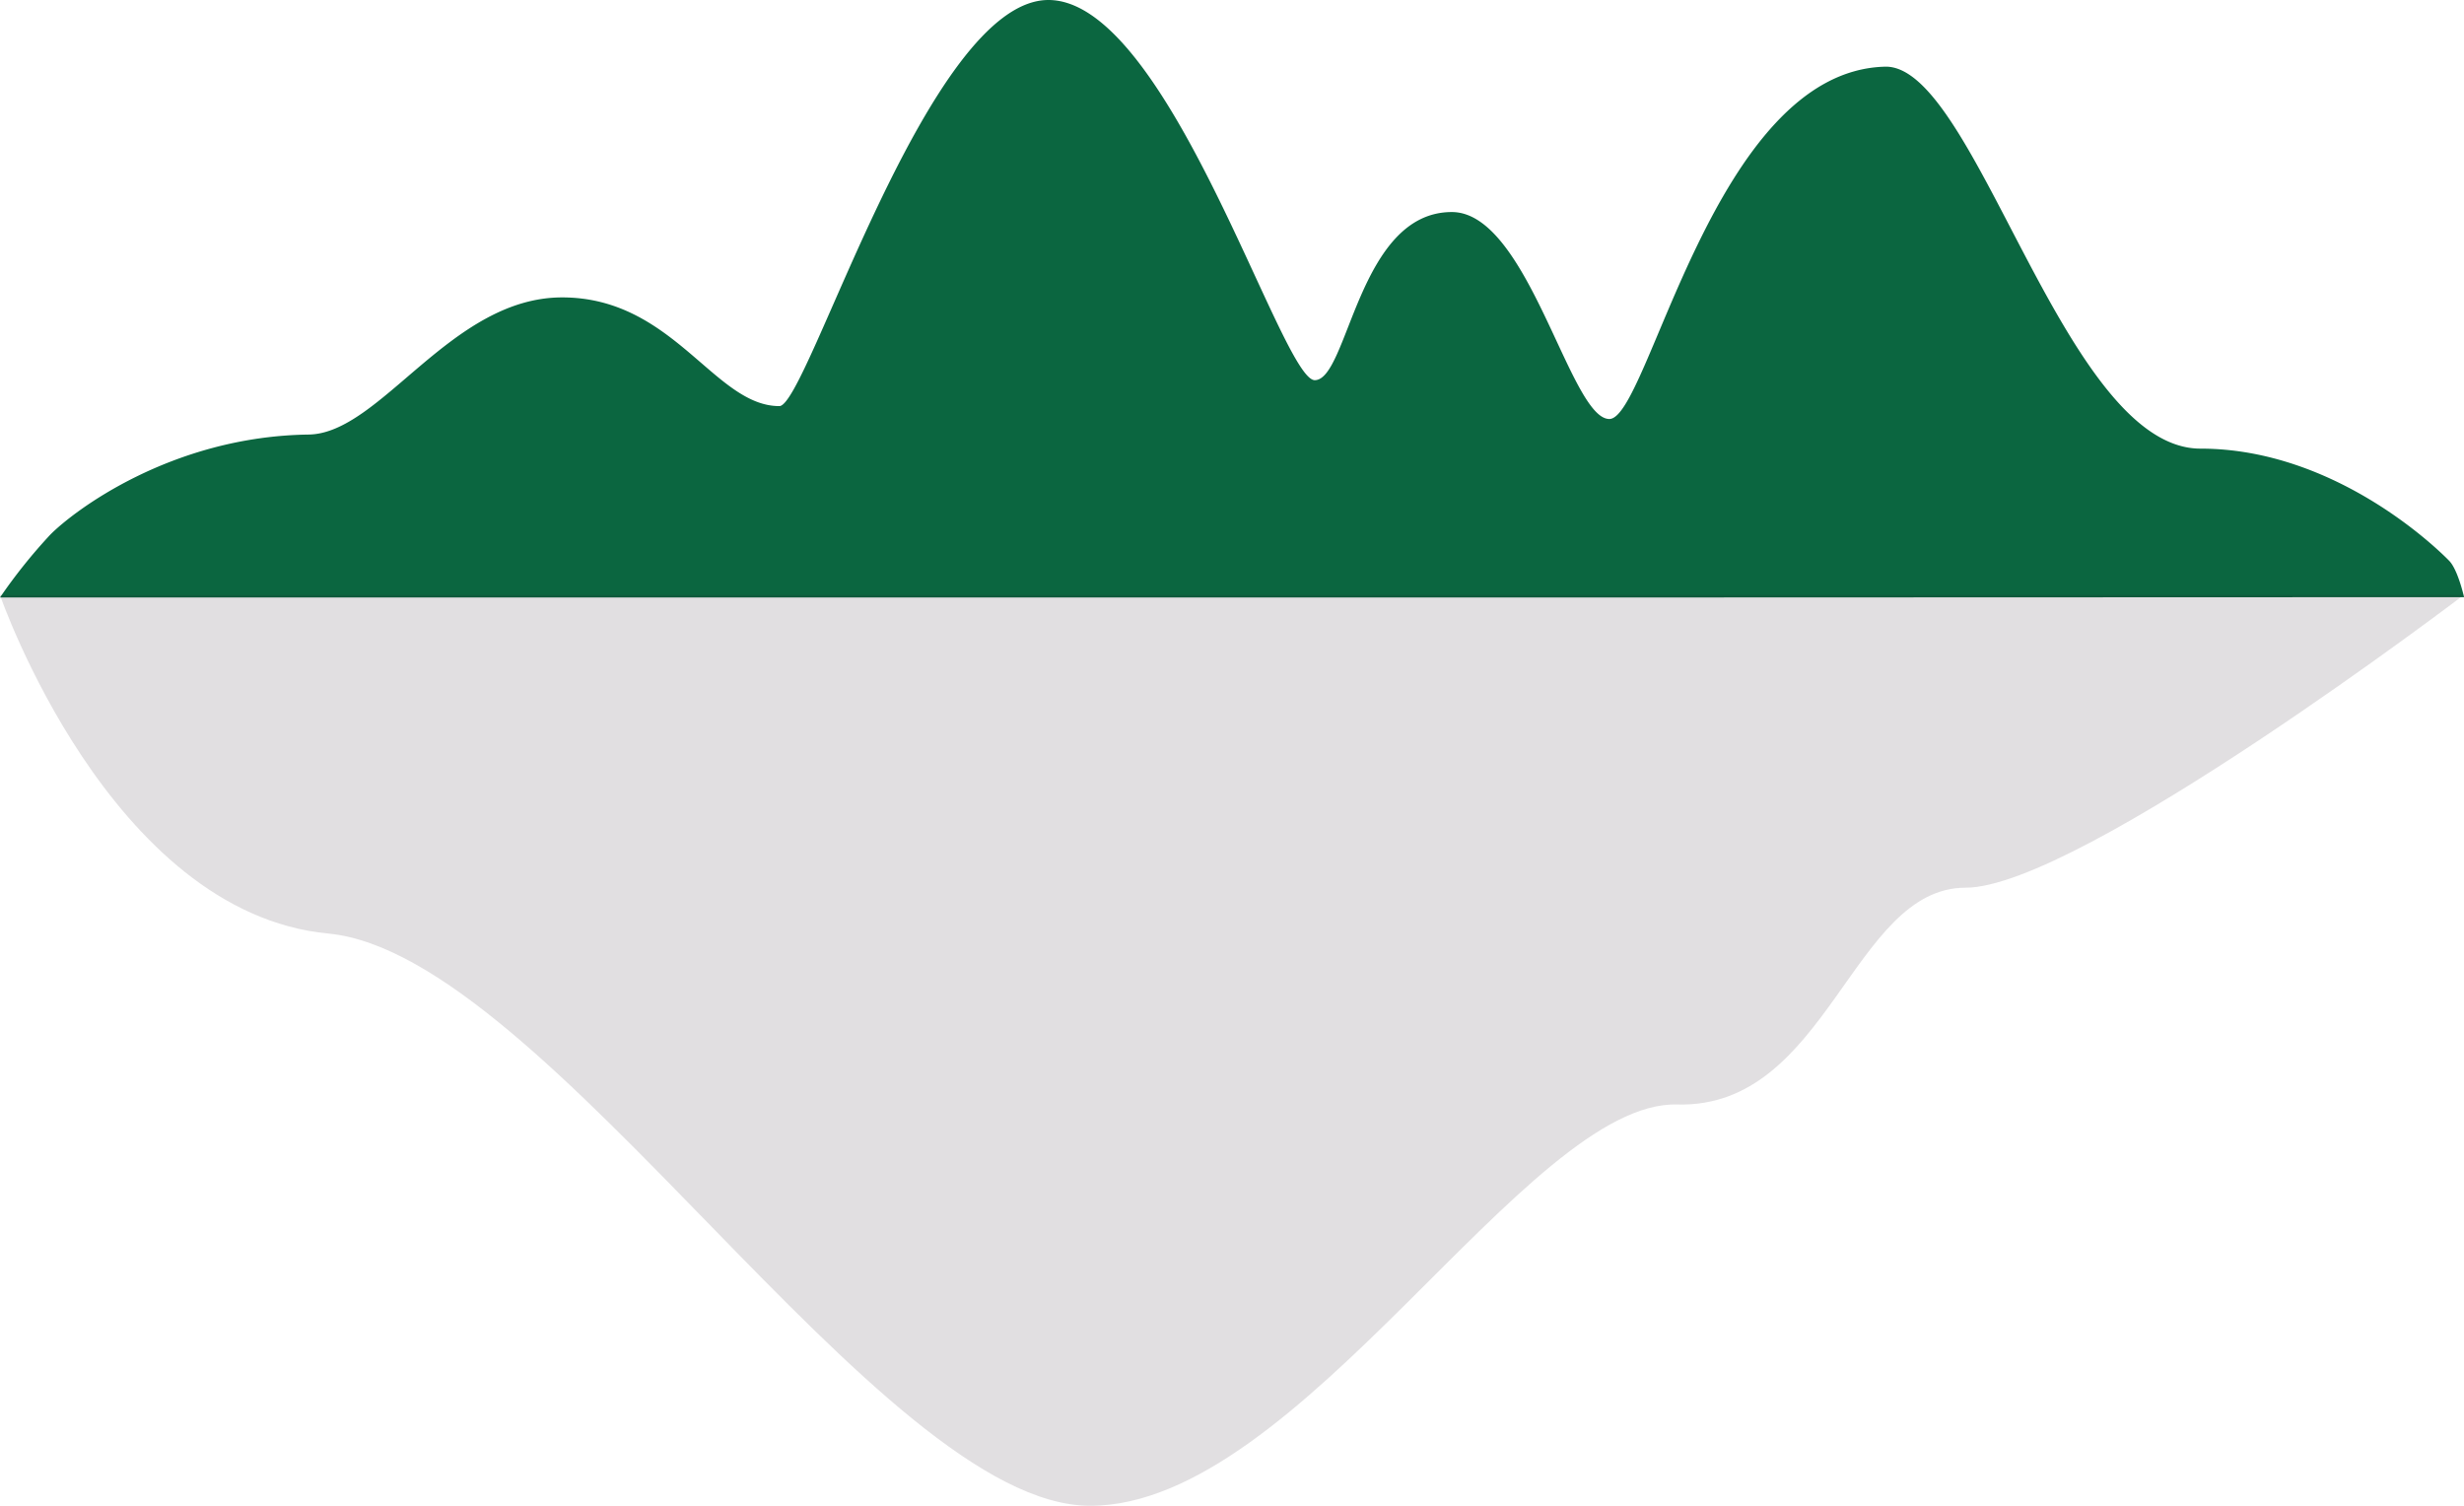 <svg xmlns="http://www.w3.org/2000/svg" viewBox="0 0 332.56 203.27"><defs><style>.cls-1{isolation:isolate;}.cls-2{fill:#0b6640;}.cls-2,.cls-3{mix-blend-mode:multiply;}.cls-3{fill:#27182a;opacity:0.14;}</style></defs><g class="cls-1"><g id="Ebene_2" data-name="Ebene 2"><g id="Inseln"><path class="cls-2" d="M217.21,80.64H0a72.56,72.56,0,0,1,6.77-8.46C9.9,69,23.11,58.9,41.66,58.65c9.71-.14,19.18-18.51,34.21-18.51s20.55,14.67,29.32,14.67C109,54.81,125.2,0,141.5,0s31.43,51.31,35.95,51.31,5.84-22.69,18.5-22.69c10.35,0,15.93,27.93,21.26,27.93S231.28,9.55,254.44,9c12.27-.27,24.11,51.55,42.55,51.55s32.4,13.93,33.58,15.15,2,4.9,2,4.9Z"/><path class="cls-3" d="M0,80.32S14.78,123.19,44.32,126s74.38,77.23,102.82,77.23,58.91-54.72,79.23-54.16,23.6-29.26,38.92-29.26,67.27-39.53,67.27-39.53Z"/></g></g></g></svg>